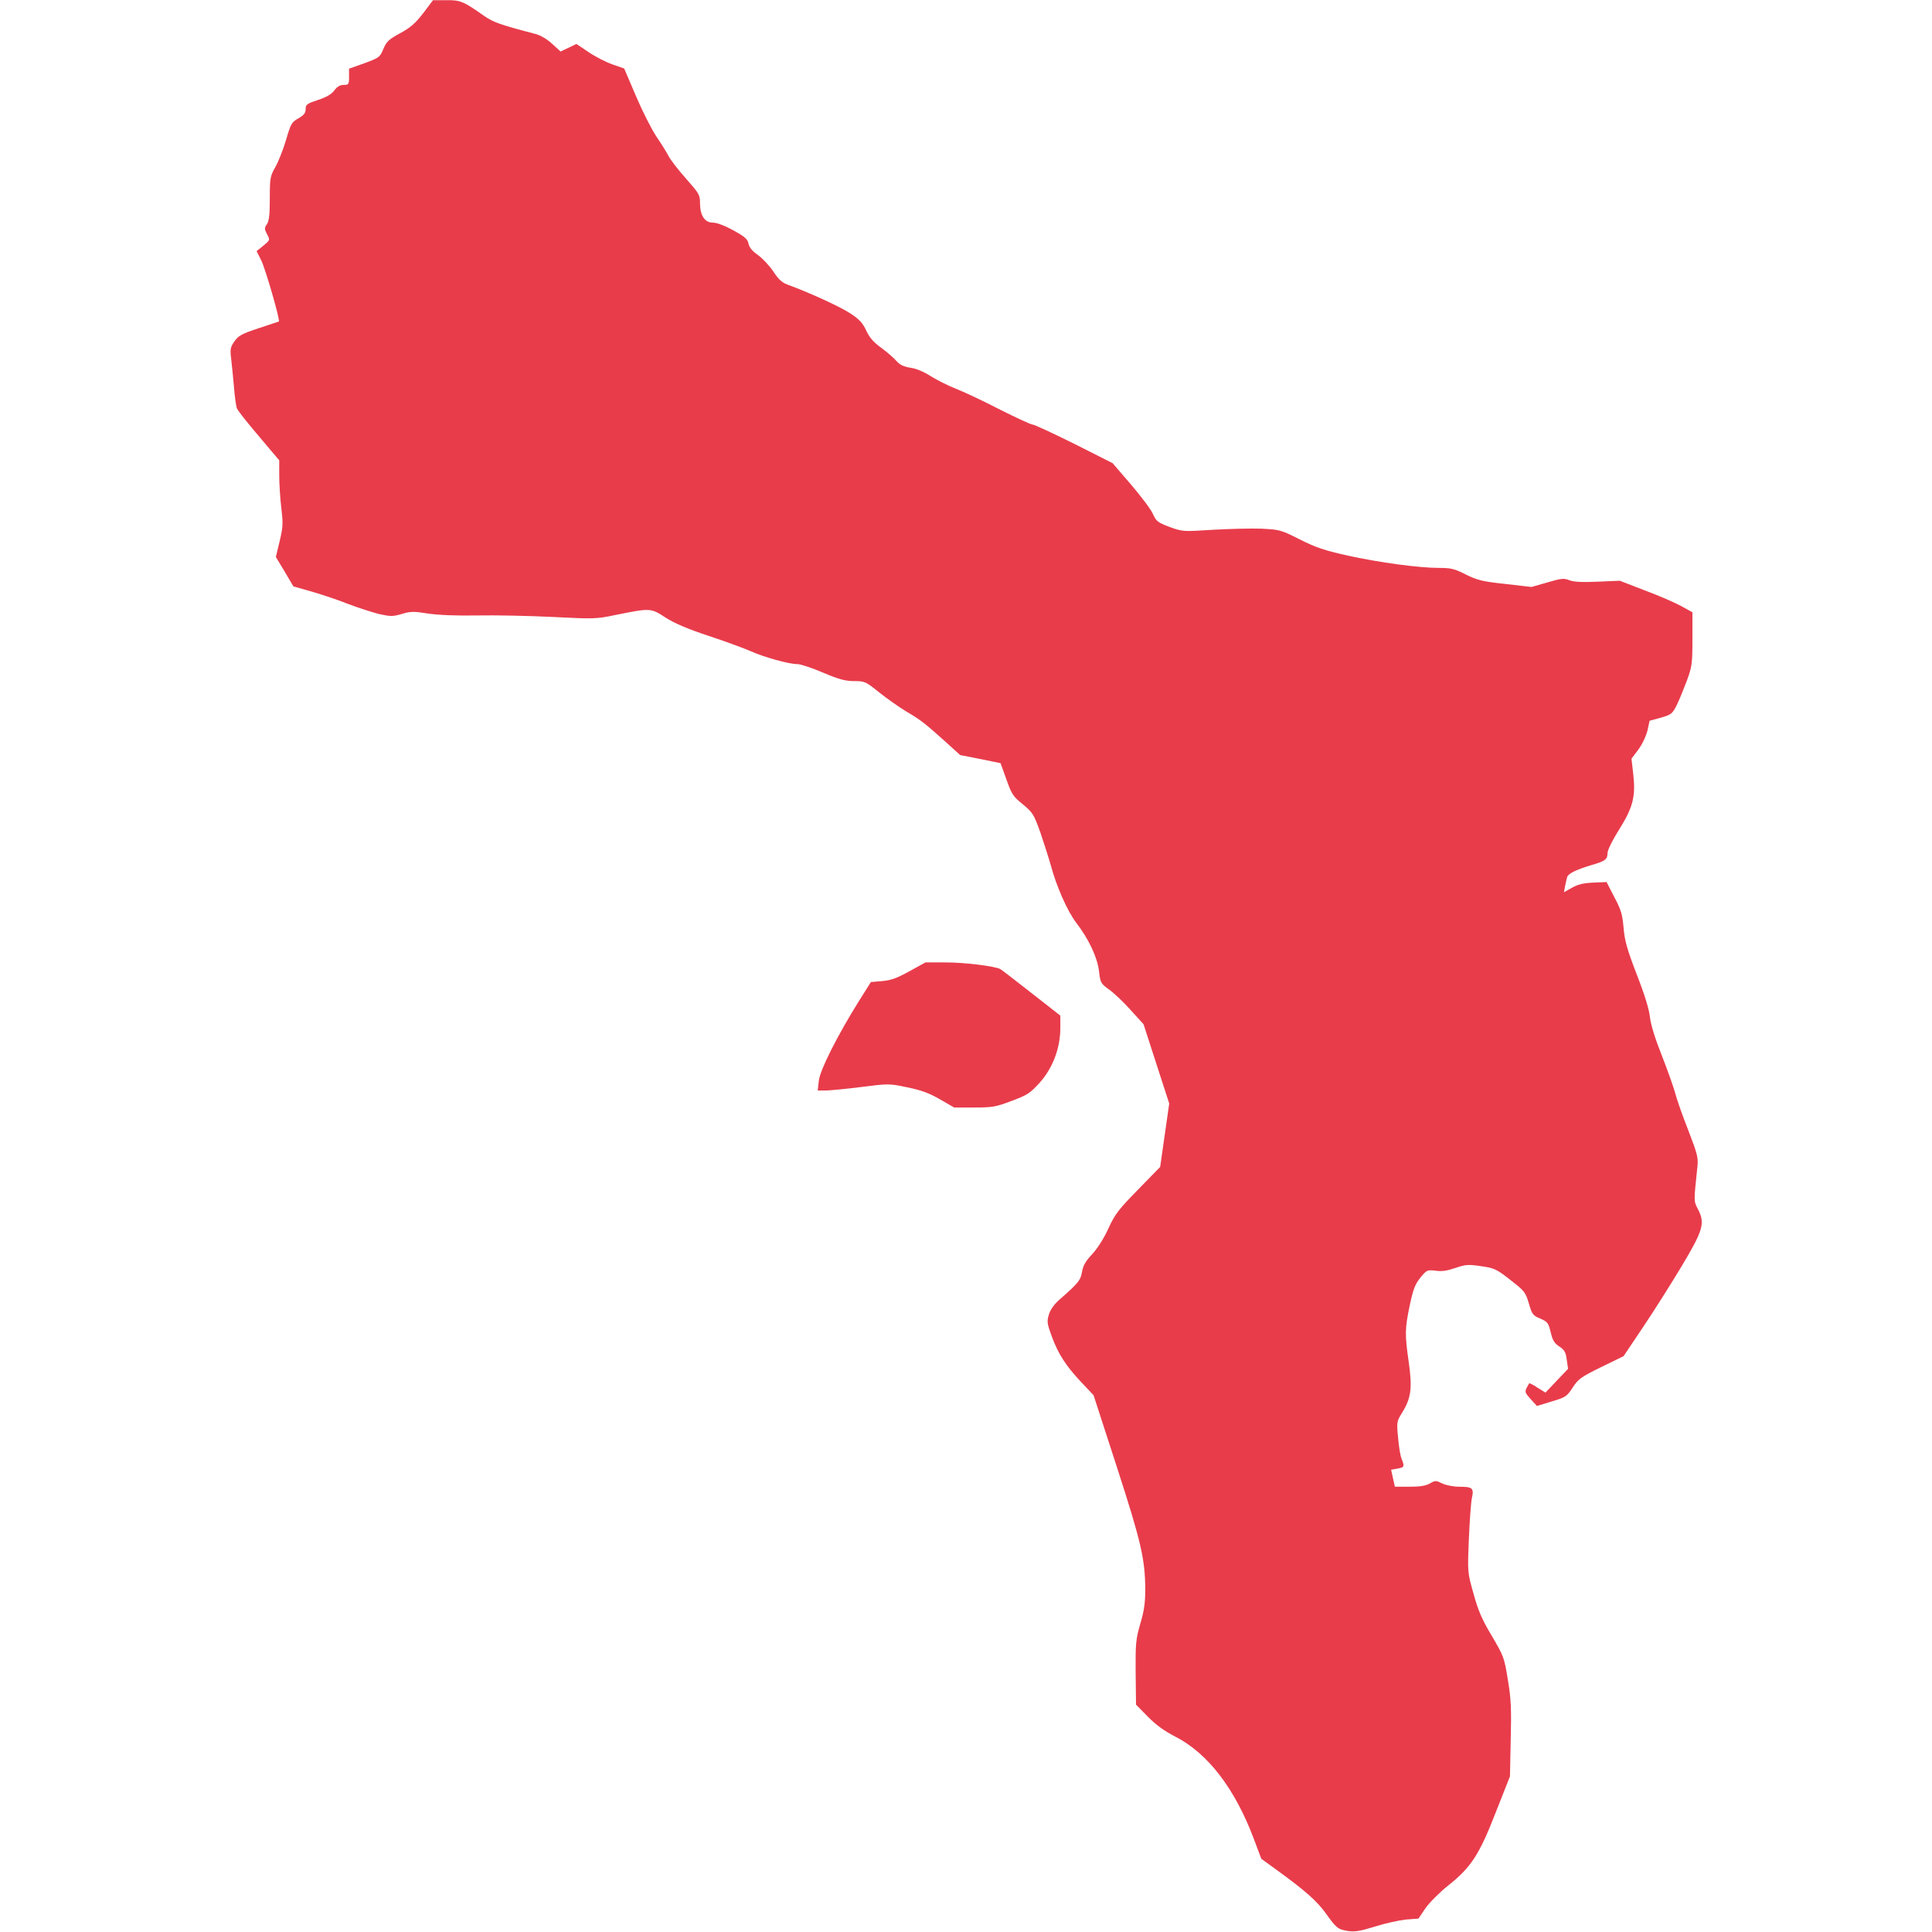 <svg version="1.0" xmlns="http://www.w3.org/2000/svg" width="1365.333" height="1365.333" viewBox="0 0 1024 1024" fill="#e83c4b" stroke-linecap="round"><path d="M224.3 7c-4.2 5.4-6.7 7.6-12.2 10.6-6.1 3.3-7.2 4.4-8.9 8.3-1.8 4.4-2.2 4.7-10 7.6l-8.2 2.9v4.3c0 4-.2 4.3-2.8 4.3-2 0-3.5.9-5 2.9s-4.1 3.6-8.7 5.1c-5.8 1.9-6.5 2.4-6.5 4.8 0 2.1-.9 3.2-3.8 4.9-3.6 2-4.1 2.9-6.6 11.5-1.5 5.1-4.1 11.6-5.7 14.4-2.7 4.8-2.9 5.8-2.9 16.5 0 8.7-.4 12-1.5 13.7-1.4 1.9-1.4 2.5 0 5.3 1.7 3.1 1.7 3.1-1.9 6.1l-3.6 2.9 2.4 4.8c2.2 4.2 10.2 32 9.4 32.5-.2.1-5 1.7-10.8 3.6-9.1 3-10.7 4-12.8 7-2.1 3-2.3 4.2-1.7 9 .4 3 1 9.8 1.5 15 .4 5.2 1.1 10.4 1.6 11.5.4 1.1 5.6 7.7 11.6 14.7L148 244v8c0 4.5.5 12.3 1.1 17.3 1 8.2.9 10.1-.9 17.6l-2 8.3 4.7 7.8 4.6 7.8 9.5 2.7c5.2 1.5 14 4.4 19.5 6.6 5.5 2.1 13 4.5 16.6 5.4 6 1.3 7.1 1.3 11.9-.1 4.6-1.4 6.4-1.4 13.9-.2 5.4.8 15 1.2 26.1 1 9.6-.2 27.6.2 40 .8 21.6 1.1 22.9 1.1 33-1 18.7-3.8 18.9-3.8 26.7 1.3 4.9 3.1 11.6 6 22.8 9.7 8.8 2.9 18.9 6.6 22.5 8.2 7.1 3.2 20.2 6.8 24.7 6.8 1.6 0 7.7 2 13.5 4.5 8.5 3.6 11.9 4.5 16.5 4.5 5.6 0 6.1.2 13.3 6 4.1 3.3 10.7 7.9 14.5 10.2 7.7 4.5 9.6 6.1 20.8 16.1l7.6 6.9 10.7 2.1 10.7 2.2 3.1 8.6c2.8 7.9 3.6 9.1 8.7 13.2 5.3 4.4 5.8 5.2 9.3 14.9 1.9 5.7 4.4 13.4 5.5 17.3 3 11.3 8.9 24.6 13.6 30.7 6.6 8.6 11.1 18.2 12 25.6.7 6.1.9 6.5 5.5 9.8 2.6 1.9 7.8 6.8 11.4 10.9l6.7 7.4 6.8 21 6.8 21-2.4 16.8-2.4 16.8-11.7 12c-10.4 10.6-12.2 13-15.7 20.5-2.3 5.2-5.7 10.5-8.5 13.6-3.6 3.8-4.9 6.1-5.5 9.4-.8 4.6-1.8 5.9-11.7 14.6-3.1 2.7-5.1 5.5-5.9 8.2-1.1 3.7-.9 4.8 1.5 11.4 3.5 9.5 7.5 15.7 15.6 24.3l6.6 7 12.3 37.9c13 40.1 15 49 15.1 65.1 0 6.9-.6 11.3-2.6 18-2.4 8.3-2.6 10.4-2.5 26l.2 17 6.2 6.3c4.4 4.5 8.7 7.6 14.7 10.7 17.2 8.8 31.6 27.6 41.6 54.3l3.9 10.4 8 5.8c15.2 11 21.5 16.6 26.1 23 5.8 8.1 6.5 8.6 12 9.5 3.5.5 6.5 0 14.2-2.4 5.3-1.7 12.7-3.3 16.3-3.7l6.7-.5 3.7-5.5c2.1-3 7.5-8.4 12-12 12.1-9.6 16.5-16.2 25.3-38.9l7.5-19 .4-19.5c.4-16.2.2-21.5-1.5-31.6-1.9-11.8-2.2-12.6-8.5-23.3-5.2-8.7-7.3-13.5-9.7-22.4-3.2-11.2-3.2-11.2-2.5-28.7.4-9.6 1.1-19.5 1.6-21.9 1.2-5.4.4-6.1-6.8-6.1-2.9 0-6.9-.8-8.8-1.7-3.5-1.7-3.8-1.7-6.7 0-2.1 1.2-5.2 1.7-10.7 1.7h-7.8l-1-4.5-1-4.5 3.3-.6c3.8-.7 3.9-1 2.3-5.1-.7-1.5-1.5-6.6-1.9-11.3-.8-8.2-.7-8.7 2-13 4.9-7.9 5.6-13.1 3.7-26.7-2.2-15.2-2.1-18.1.5-30.5 1.8-8.5 2.8-11.1 5.6-14.6 3.4-4.1 3.6-4.2 8.1-3.7 3.3.5 6.3 0 10.6-1.5 5.4-1.8 6.7-1.9 13.5-.9 7 1 8.1 1.5 15.4 7.2 7.6 5.9 8.1 6.5 9.9 12.5 1.7 5.9 2.1 6.4 6.1 8.1 3.9 1.7 4.3 2.3 5.5 7.3 1 4.3 2 5.8 4.6 7.5 2.7 1.8 3.4 3 3.9 7l.7 4.8-6 6.3-6 6.3-4.2-2.6c-2.2-1.5-4.2-2.5-4.4-2.3-.1.2-.8 1.3-1.4 2.5-1 2-.7 2.7 2.2 5.9l3.3 3.6 7.8-2.4c7.4-2.2 8-2.6 11.1-7.3 2.9-4.5 4.3-5.6 15.1-10.9l11.9-5.8 10.2-15.2c5.6-8.3 14.7-22.7 20.3-32 11.7-19.5 12.8-23.2 9-30.6-2.4-4.6-2.3-3.9-.4-22.2.6-5.1.2-6.8-4.9-20-3.1-7.8-6.1-16.6-6.8-19.3-.7-2.8-3.8-11.5-6.9-19.5-3.8-9.5-6-16.7-6.5-20.8-.4-4.1-2.8-12-7-22.7-5.2-13.5-6.4-17.9-7-24.8-.6-7-1.3-9.5-4.9-16.2l-4.1-8-7 .3c-5.1.2-8.1.9-11.3 2.7l-4.3 2.4.6-3.2c.4-1.8.8-3.9 1.1-4.8.5-1.9 4.9-4 12.9-6.4 7.3-2.1 8.5-3 8.5-6.4 0-1.5 2.6-6.8 6.2-12.5 7.4-11.8 8.8-17.6 7.4-29.6l-.9-7.9 3.7-4.9c2-2.7 4.1-7.2 4.8-10.1l1.1-5.1 5.9-1.6c5.5-1.6 6.1-2 8.4-6.5 1.3-2.6 3.7-8.5 5.4-13 2.8-7.7 3-9.2 3-22.3v-14.1l-6-3.3c-3.3-1.8-12-5.6-19.3-8.3l-13.2-5.1-11.8.5c-8.5.4-12.8.1-15-.8-2.8-1.1-4.2-1-11.6 1.2l-8.4 2.4-13.9-1.6c-12.2-1.3-14.8-2-20.9-5-5.9-3-7.8-3.5-14.1-3.5-10.8 0-31.4-2.8-48.4-6.5-12.5-2.8-17-4.3-25.5-8.6-10.1-5.1-10.7-5.2-20.4-5.7-5.5-.2-17.1.1-25.8.6-15.8 1-15.9 1-22.8-1.5-6.3-2.4-7.1-3-8.8-6.8-1-2.4-6.3-9.4-11.6-15.6l-9.8-11.4-20.4-10.3c-11.3-5.6-21.2-10.2-22.1-10.2-.9 0-8.6-3.6-17.2-7.9-8.5-4.4-18.9-9.3-23.2-11-4.2-1.6-10.2-4.7-13.5-6.7-3.5-2.3-7.7-4.1-10.8-4.5-3.7-.6-5.7-1.6-7.5-3.7-1.4-1.6-5-4.7-8-6.9-4-2.9-6.2-5.4-7.9-9.1-1.9-4.1-3.7-6-8.6-9.2-5.5-3.6-22.2-11.2-33-15.1-3-1.1-4.9-2.8-7.7-7.1-2.1-3.1-5.8-7-8.2-8.7-2.9-2-4.5-4-4.9-6-.5-2.4-2-3.7-8-7-4.6-2.5-8.7-4.1-10.9-4.1-4.3 0-6.8-3.8-6.8-10.4 0-4.3-.5-5.1-7.3-12.8-4.1-4.6-8.2-9.9-9.2-11.8-1-1.9-3.9-6.7-6.6-10.6-2.6-3.9-7.5-13.6-10.9-21.6l-6.2-14.5-6.3-2.2c-3.4-1.2-9.1-4.1-12.6-6.5l-6.4-4.3-4.2 2-4.2 2-4.5-4.1c-2.6-2.4-6.1-4.5-8.8-5.2-19.1-5-22.4-6.2-27.4-9.7C245.6.7 244 0 236.5.1h-7L224.3 7z"/><path d="M482 514.8c-6.7 3.7-9.8 4.8-14.5 5.2l-5.9.5-6.3 10c-11.5 18.4-20.6 36.5-21.3 42.2l-.6 5.3h4.5c2.6-.1 11.1-.9 18.9-1.9 14.1-1.8 14.6-1.8 24 .2 7.4 1.5 11.5 3 17.3 6.3l7.6 4.4h10.6c9.8 0 11.5-.3 19.9-3.5 8.4-3.1 9.8-4.1 14.9-9.7 6.9-7.7 10.9-18.3 10.9-29v-6.5l-15.2-11.9c-8.3-6.5-15.8-12.3-16.5-12.7-2.6-1.6-19.7-3.7-29.8-3.6h-10l-8.5 4.7z"/></svg>